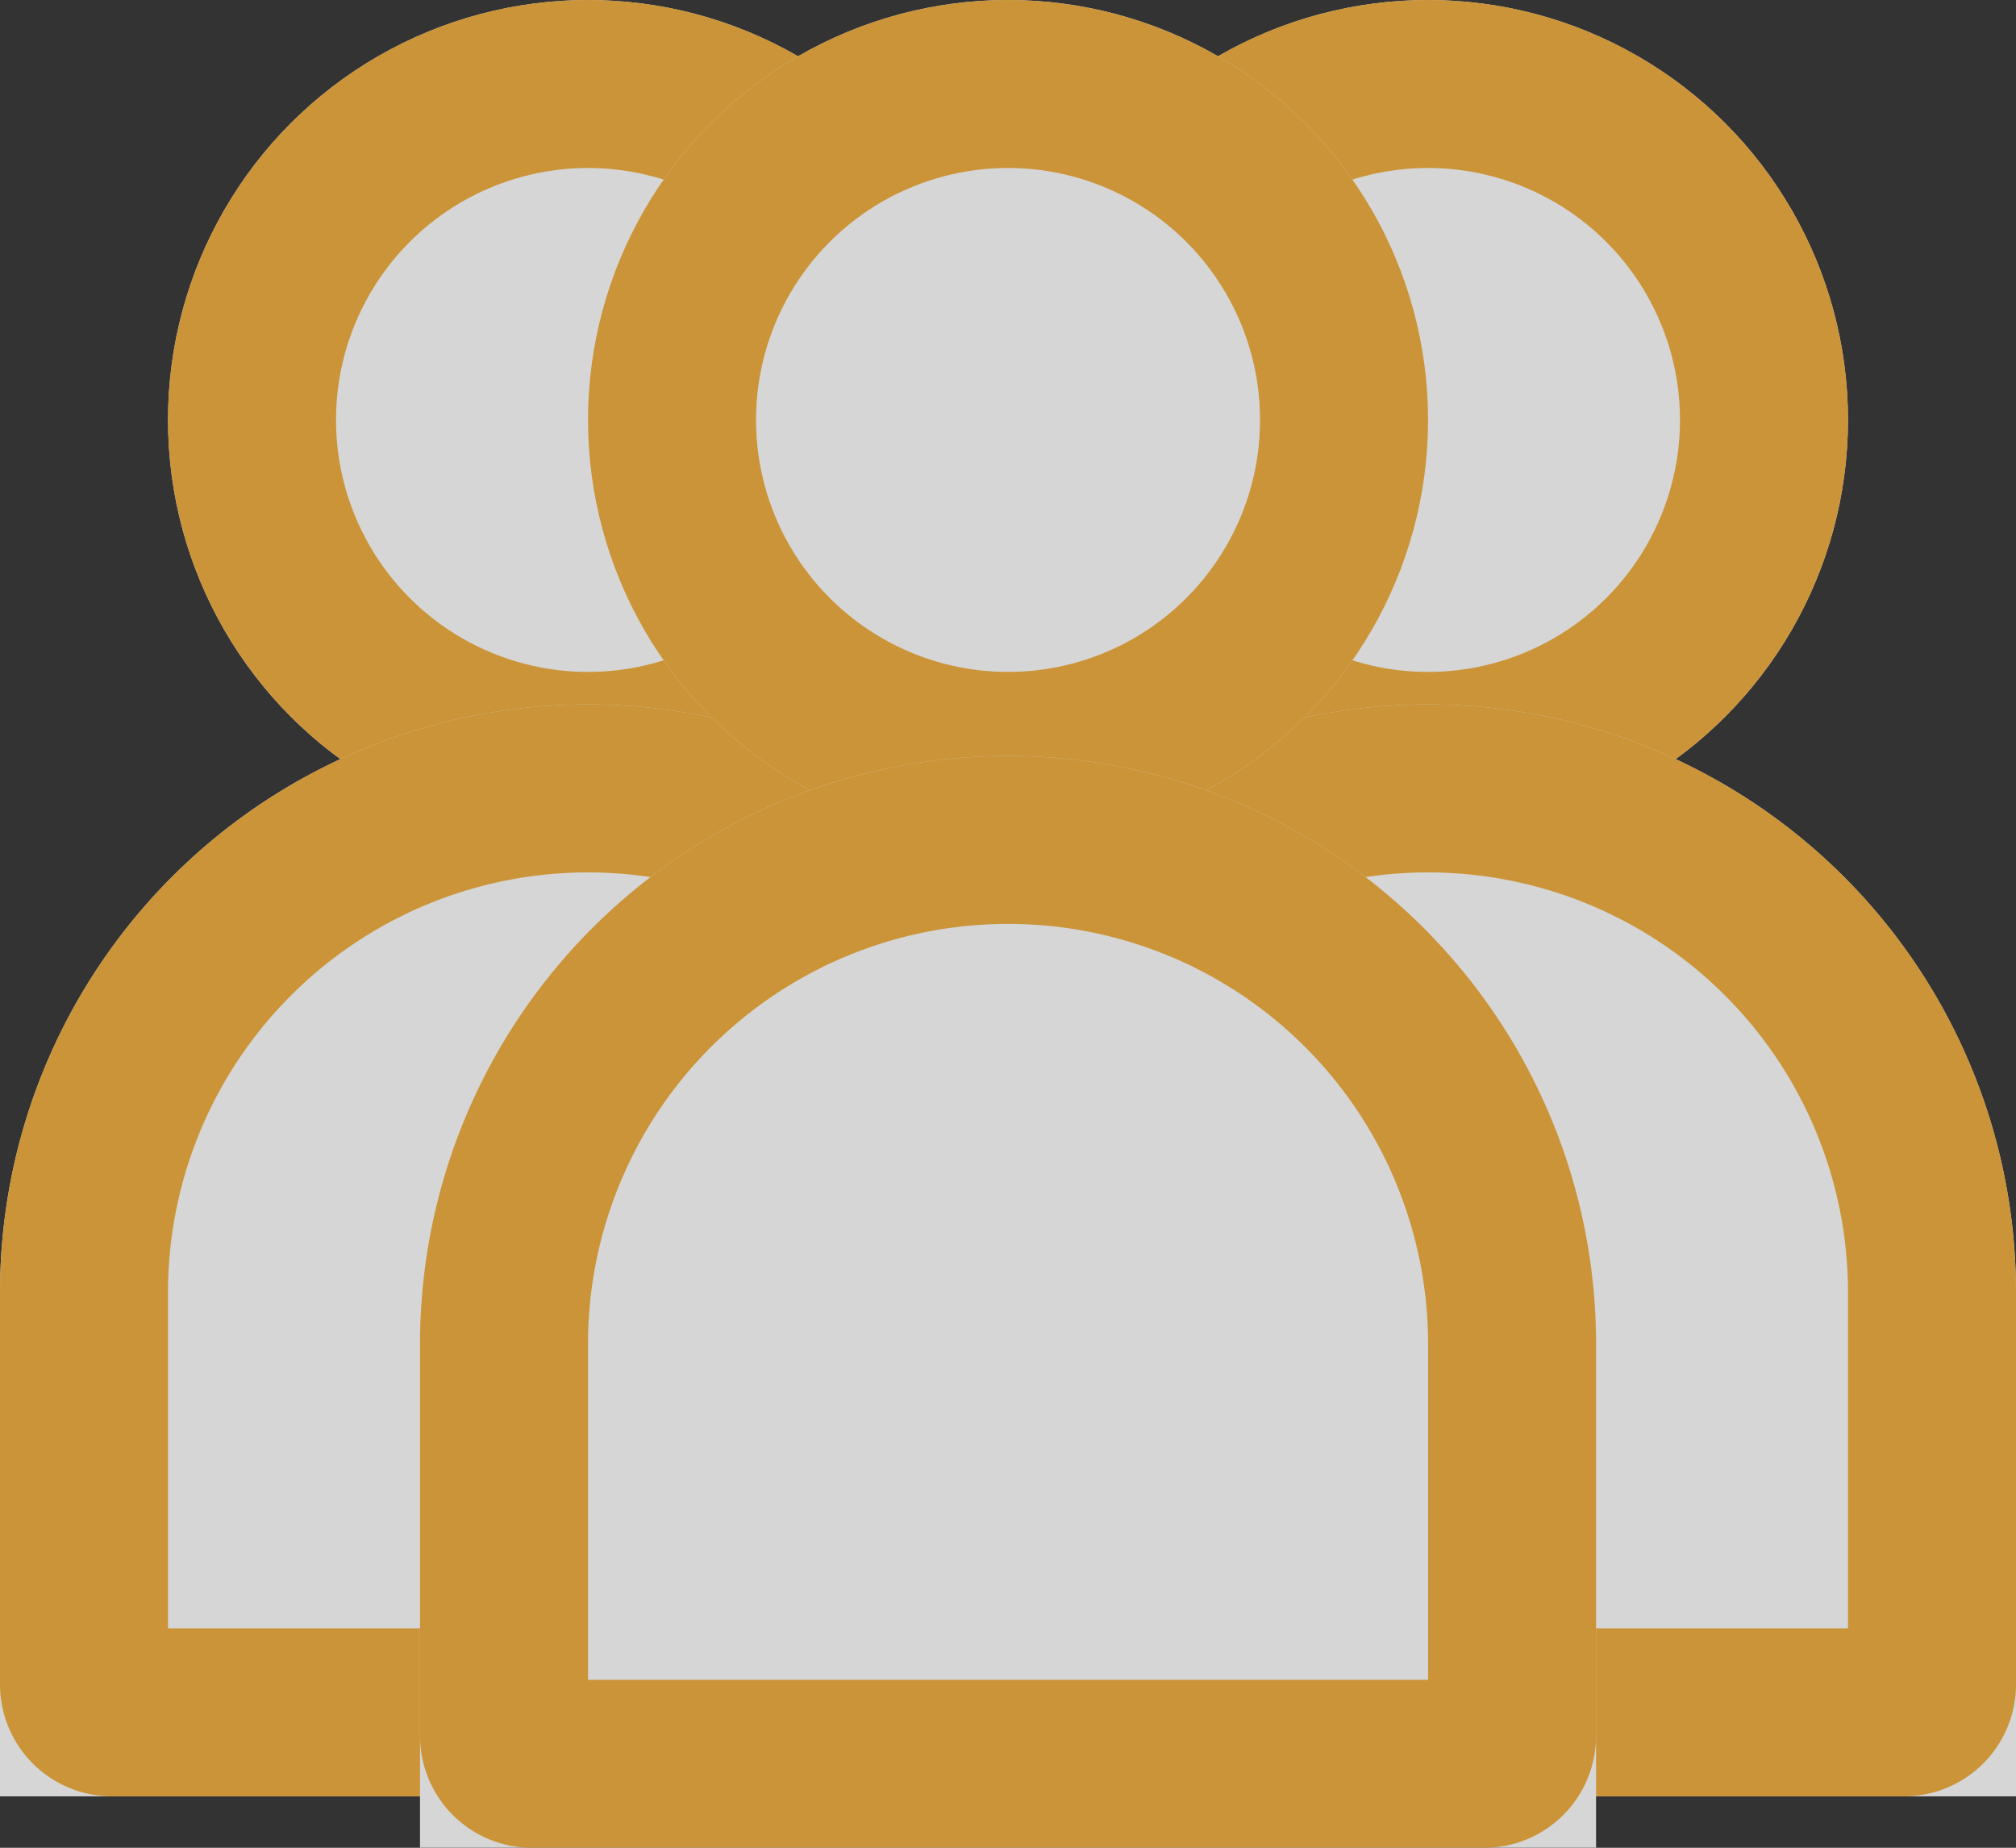 <svg xmlns="http://www.w3.org/2000/svg" width="23.999" height="22" viewBox="0 0 23.999 22">
  <rect x="0" y="0" width="23.999" height="22" fill="#333333" stroke="none"/>
  <g id="그룹_4870" data-name="그룹 4870" transform="translate(-998 11937.203)" opacity="0.8">
    <g id="타원_185" data-name="타원 185" transform="translate(1009.999 -11937.203)" fill="#fff" stroke="#f1ad39" stroke-width="2">
      <circle cx="5" cy="5" r="5" stroke="none"/>
      <circle cx="5" cy="5" r="4" fill="none"/>
    </g>
    <g id="타원_186" data-name="타원 186" transform="translate(1000 -11937.203)" fill="#fff" stroke="#f1ad39" stroke-width="2">
      <circle cx="5" cy="5" r="5" stroke="none"/>
      <circle cx="5" cy="5" r="4" fill="none"/>
    </g>
    <g id="사각형_1527" data-name="사각형 1527" transform="translate(1007.999 -11928.816)" fill="#fff" stroke="#f1ad39" stroke-width="2">
      <path d="M7,0H7a7,7,0,0,1,7,7v6a0,0,0,0,1,0,0H0a0,0,0,0,1,0,0V7A7,7,0,0,1,7,0Z" stroke="none"/>
      <path d="M7,1H7a6,6,0,0,1,6,6v4.667a.333.333,0,0,1-.333.333H1.333A.333.333,0,0,1,1,11.667V7A6,6,0,0,1,7,1Z" fill="none"/>
    </g>
    <g id="사각형_1528" data-name="사각형 1528" transform="translate(998 -11928.816)" fill="#fff" stroke="#f1ad39" stroke-width="2">
      <path d="M7,0H7a7,7,0,0,1,7,7v6a0,0,0,0,1,0,0H0a0,0,0,0,1,0,0V7A7,7,0,0,1,7,0Z" stroke="none"/>
      <path d="M7,1H7a6,6,0,0,1,6,6v4.667a.333.333,0,0,1-.333.333H1.333A.333.333,0,0,1,1,11.667V7A6,6,0,0,1,7,1Z" fill="none"/>
    </g>
    <g id="타원_57" data-name="타원 57" transform="translate(1005 -11937.203)" fill="#fff" stroke="#f1ad39" stroke-width="2">
      <circle cx="5" cy="5" r="5" stroke="none"/>
      <circle cx="5" cy="5" r="4" fill="none"/>
    </g>
    <g id="사각형_278" data-name="사각형 278" transform="translate(1003 -11928.203)" fill="#fff" stroke="#f1ad39" stroke-width="2">
      <path d="M7,0H7a7,7,0,0,1,7,7v6a0,0,0,0,1,0,0H0a0,0,0,0,1,0,0V7A7,7,0,0,1,7,0Z" stroke="none"/>
      <path d="M7,1H7a6,6,0,0,1,6,6v4.667a.333.333,0,0,1-.333.333H1.333A.333.333,0,0,1,1,11.667V7A6,6,0,0,1,7,1Z" fill="none"/>
    </g>
  </g>
</svg>
